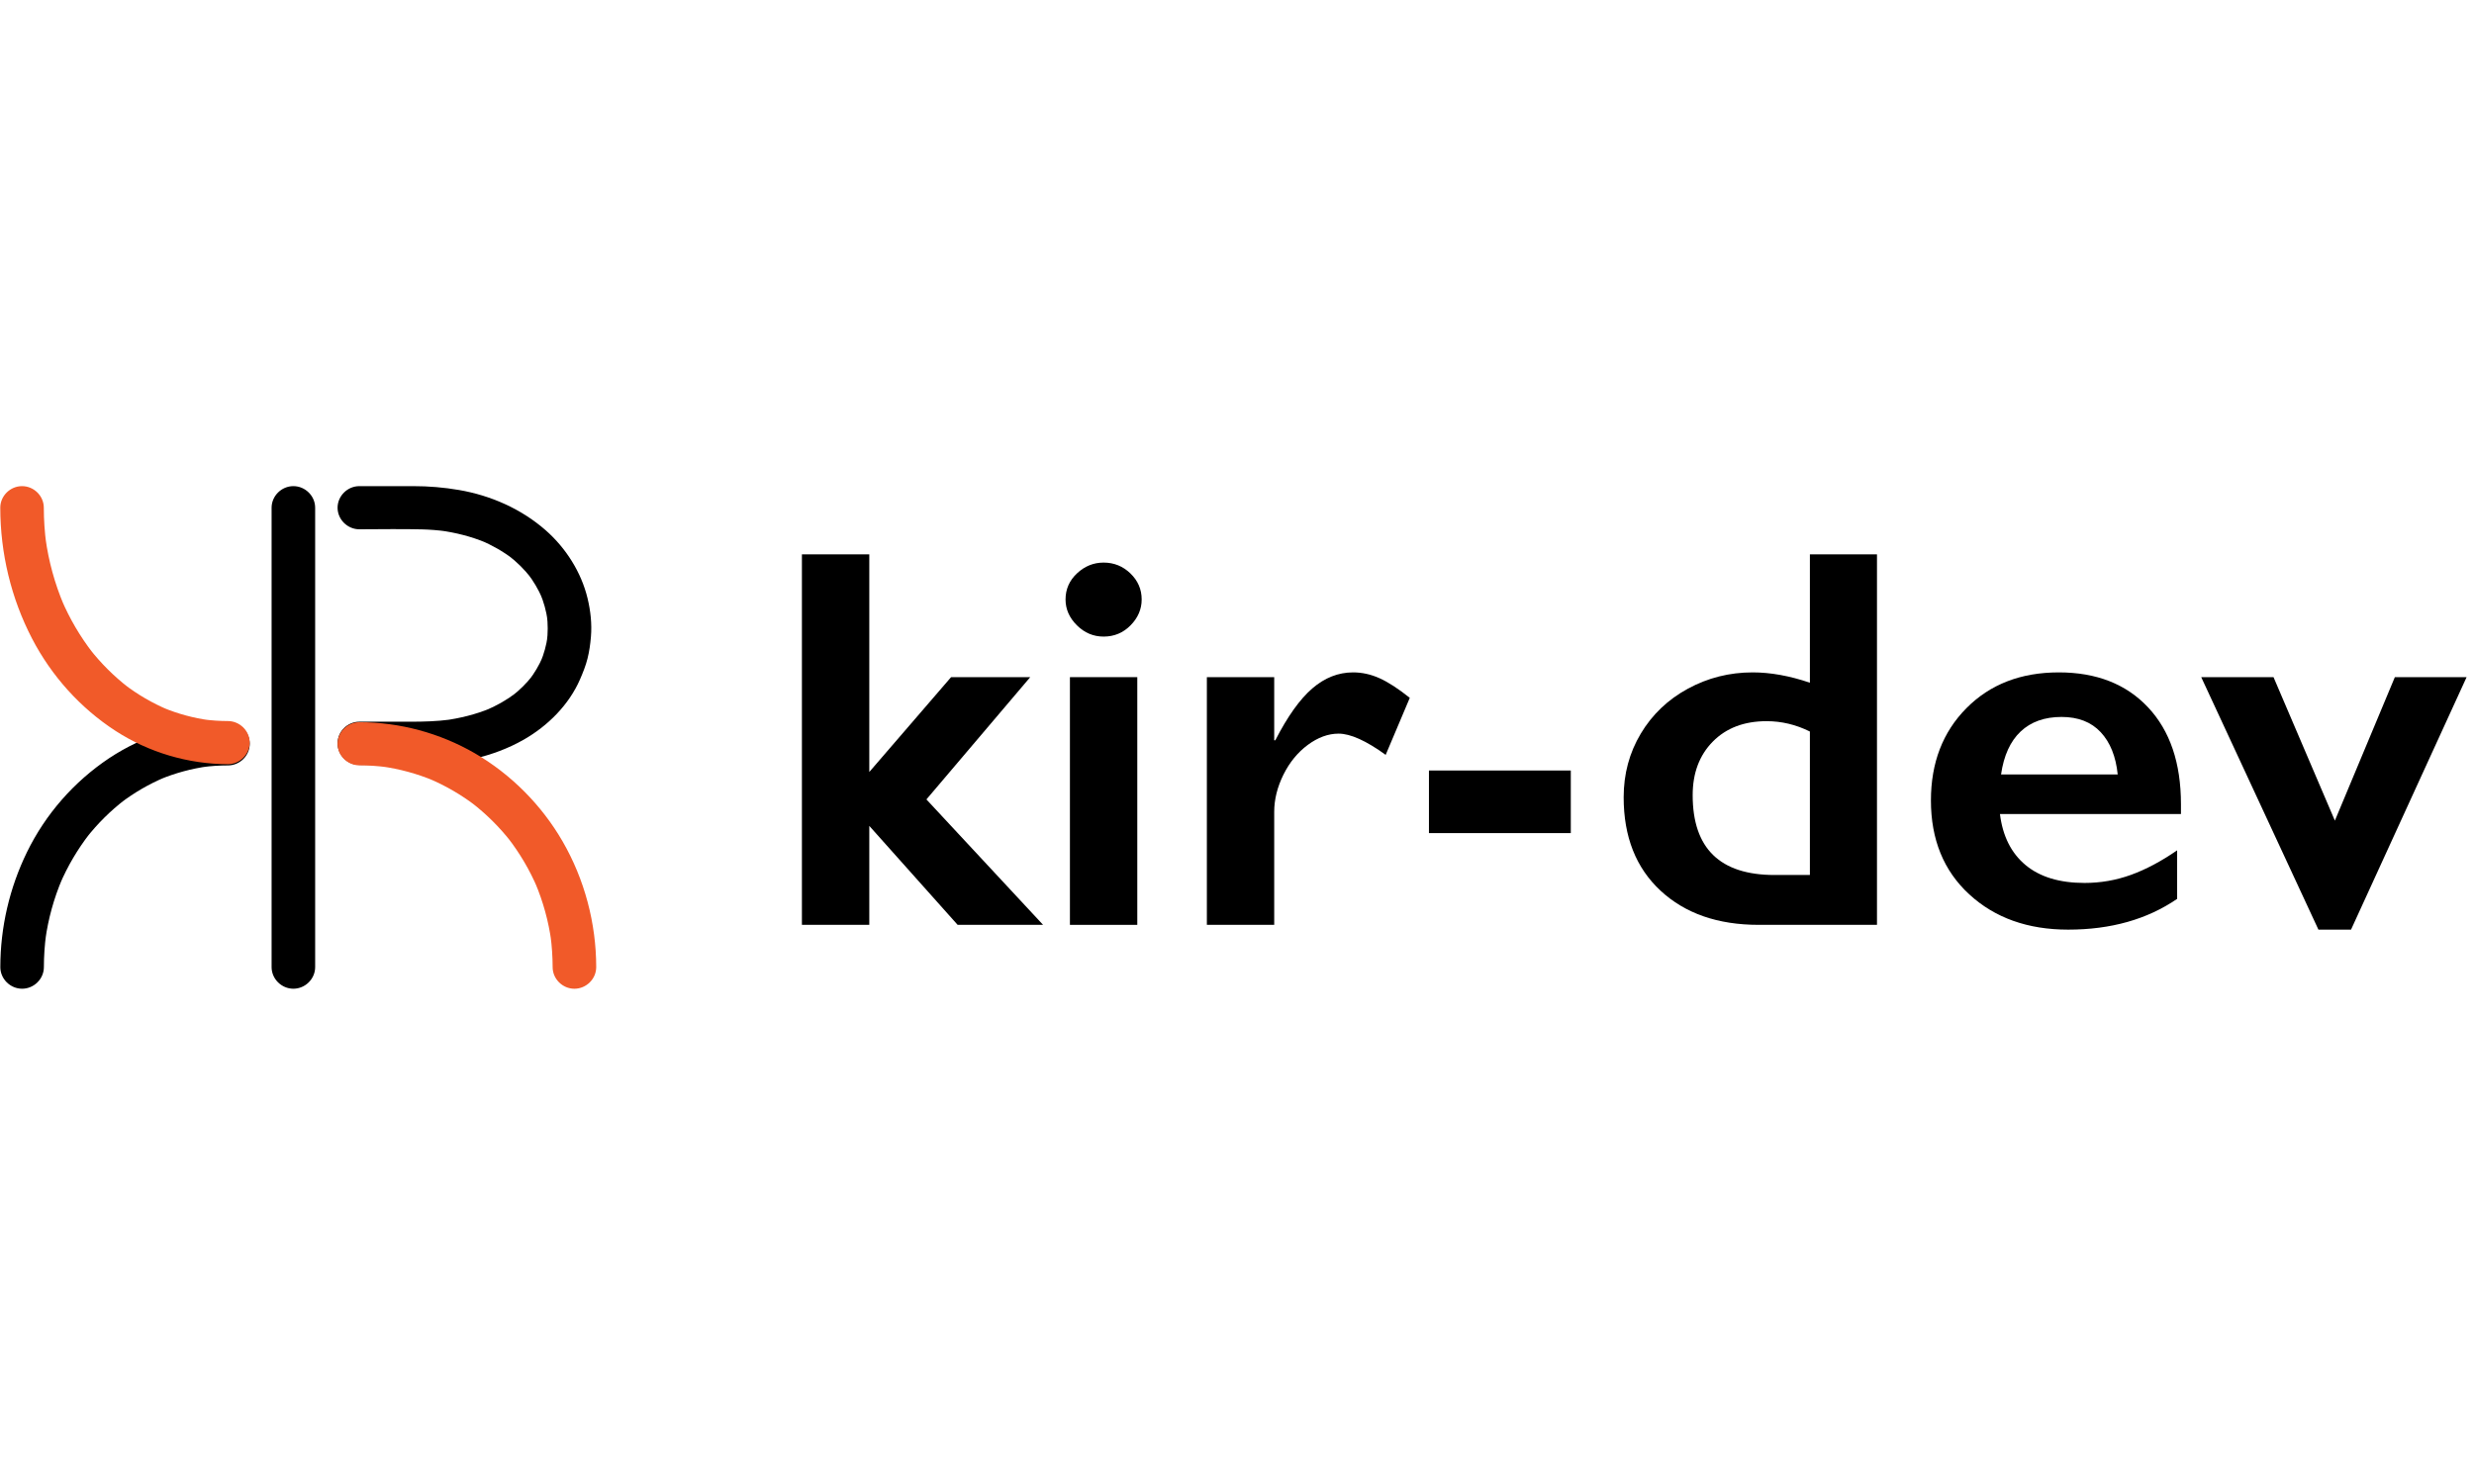 <svg style="width:50px" fill="black" viewBox="0 0 145 30" xmlns="http://www.w3.org/2000/svg">
<g><path d="M60.381 11.199H55.742L50.949 16.758V4H47V25.72H50.949V19.918L56.127 25.72H61.135L54.297 18.366L60.381 11.199Z"></path><path d="M64.682 4.482C64.093 4.482 63.575 4.692 63.125 5.112C62.676 5.531 62.451 6.042 62.451 6.643C62.451 7.213 62.673 7.719 63.117 8.159C63.561 8.6 64.083 8.82 64.682 8.82C65.303 8.82 65.83 8.6 66.263 8.159C66.697 7.719 66.913 7.213 66.913 6.643C66.913 6.053 66.694 5.545 66.255 5.119C65.816 4.695 65.292 4.482 64.682 4.482Z"></path><path d="M62.708 25.72H66.656V11.198H62.708V25.72Z"></path><path d="M79.304 10.919C78.438 10.919 77.64 11.233 76.913 11.86C76.185 12.487 75.463 13.5 74.746 14.899H74.681V11.199H70.734V25.72H74.681V19.097C74.681 18.371 74.861 17.646 75.219 16.92C75.578 16.195 76.054 15.612 76.648 15.171C77.242 14.731 77.844 14.51 78.454 14.51C79.149 14.51 80.07 14.925 81.214 15.754L82.627 12.412C81.953 11.873 81.361 11.489 80.853 11.261C80.345 11.033 79.828 10.919 79.304 10.919Z"></path><path d="M83.75 20.341H92.064V16.671H83.75V20.341Z"></path><path d="M106.077 22.797H104.006C100.807 22.797 99.207 21.237 99.207 18.117C99.207 16.822 99.6 15.775 100.386 14.977C101.173 14.179 102.224 13.779 103.541 13.779C104.418 13.779 105.263 13.982 106.077 14.386V22.797ZM106.077 11.525C104.889 11.121 103.77 10.919 102.722 10.919C101.363 10.919 100.098 11.237 98.926 11.875C97.754 12.512 96.834 13.391 96.165 14.51C95.496 15.629 95.162 16.873 95.162 18.241C95.162 20.553 95.882 22.377 97.321 23.714C98.76 25.051 100.678 25.72 103.075 25.72H110.009V4H106.077V11.525Z"></path><path d="M117.28 16.904C117.44 15.796 117.823 14.956 118.427 14.386C119.032 13.816 119.832 13.531 120.827 13.531C121.801 13.531 122.566 13.829 123.122 14.425C123.678 15.021 124.01 15.847 124.118 16.904H117.28ZM120.667 10.919C118.441 10.919 116.635 11.618 115.25 13.018C113.864 14.417 113.171 16.22 113.171 18.428C113.171 20.719 113.92 22.553 115.418 23.932C116.916 25.31 118.847 26 121.212 26C123.716 26 125.845 25.399 127.601 24.196V21.351C126.67 21.994 125.768 22.473 124.896 22.789C124.023 23.105 123.116 23.263 122.175 23.263C120.709 23.263 119.556 22.913 118.717 22.214C117.876 21.514 117.376 20.517 117.216 19.221H127.825V18.646C127.825 16.231 127.183 14.339 125.899 12.971C124.615 11.603 122.87 10.919 120.667 10.919Z"></path><path d="M140.361 11.199L136.846 19.61L133.25 11.199H129.013L135.882 26H137.793L144.566 11.199H140.361Z"></path></g><g><path d="M21.061 2.53C22.285 2.53 23.512 2.503 24.735 2.535C25.2 2.547 25.664 2.584 26.125 2.645L25.786 2.599C26.706 2.723 27.612 2.95 28.47 3.307L28.165 3.179C28.835 3.457 29.467 3.818 30.045 4.255L29.787 4.057C30.283 4.435 30.728 4.875 31.112 5.365L30.913 5.109C31.263 5.559 31.555 6.053 31.779 6.576L31.651 6.274C31.869 6.785 32.017 7.322 32.094 7.871C32.078 7.759 32.063 7.647 32.047 7.535C32.119 8.069 32.119 8.611 32.047 9.145C32.063 9.033 32.078 8.92 32.094 8.808C32.022 9.327 31.883 9.833 31.679 10.316L31.807 10.013C31.599 10.499 31.33 10.956 31.005 11.374L31.205 11.118C30.852 11.568 30.443 11.971 29.988 12.319L30.246 12.121C29.695 12.538 29.093 12.883 28.453 13.147L28.758 13.02C27.884 13.383 26.959 13.61 26.021 13.736L26.36 13.689C25.6 13.789 24.837 13.81 24.071 13.81H21.061C20.365 13.81 19.785 14.386 19.785 15.075C19.785 15.765 20.365 16.34 21.061 16.34C22.245 16.34 23.43 16.35 24.613 16.34C26.712 16.322 28.865 15.91 30.699 14.861C32.108 14.055 33.347 12.82 33.995 11.327C34.168 10.929 34.327 10.533 34.433 10.112C34.539 9.691 34.598 9.263 34.634 8.835C34.698 8.085 34.614 7.312 34.438 6.582C34.07 5.049 33.164 3.622 31.977 2.582C30.553 1.335 28.767 0.547 26.901 0.226C26.017 0.074 25.122 -0.001 24.225 1.36437e-05H21.061C20.366 1.36437e-05 19.785 0.576 19.785 1.265C19.785 1.955 20.366 2.53 21.061 2.53Z"></path><path d="M13.36 13.841C10.882 13.849 8.461 14.582 6.4 15.947C4.334 17.328 2.673 19.225 1.585 21.448C0.557 23.553 0.022 25.861 0.019 28.199C0.019 28.889 0.601 29.464 1.296 29.464C1.991 29.464 2.572 28.889 2.572 28.199C2.573 27.55 2.617 26.901 2.704 26.257L2.658 26.593C2.826 25.368 3.157 24.17 3.641 23.03L3.512 23.332C3.962 22.28 4.545 21.289 5.248 20.383L5.048 20.639C5.706 19.794 6.47 19.036 7.321 18.382L7.062 18.58C7.86 17.97 8.732 17.464 9.659 17.073L9.354 17.2C10.269 16.818 11.231 16.558 12.214 16.424L11.875 16.471C12.367 16.406 12.864 16.373 13.361 16.373C14.056 16.373 14.637 15.798 14.637 15.108C14.637 14.417 14.056 13.841 13.361 13.842L13.36 13.841Z"></path><path d="M15.918 1.265V28.199C15.918 28.888 16.499 29.464 17.195 29.464C17.89 29.464 18.471 28.888 18.471 28.199V1.265C18.471 0.576 17.891 0 17.195 0C16.499 0 15.918 0.575 15.918 1.265Z"></path></g><g fill="#F15A29"><path d="M0.016 1.266C0.02 3.93 0.648 6.571 1.881 8.941C3.011 11.116 4.703 13.006 6.77 14.347C8.73 15.614 11.018 16.293 13.358 16.302C14.054 16.302 14.635 15.724 14.635 15.037C14.635 14.349 14.054 13.773 13.358 13.772C12.886 13.771 12.414 13.74 11.945 13.679L12.285 13.725C11.345 13.598 10.427 13.35 9.553 12.986L9.858 13.114C8.935 12.725 8.067 12.22 7.274 11.611L7.533 11.809C6.679 11.149 5.912 10.385 5.251 9.536L5.45 9.792C4.7 8.825 4.078 7.766 3.601 6.641L3.73 6.943C3.207 5.704 2.85 4.401 2.669 3.07L2.712 3.404C2.617 2.695 2.569 1.981 2.568 1.266C2.568 0.576 1.99 0 1.293 0C0.595 0 0.016 0.575 0.016 1.265V1.266Z"></path><path d="M34.944 28.199C34.941 25.626 34.265 23.066 32.976 20.831C31.75 18.706 29.951 16.89 27.818 15.654C25.766 14.47 23.435 13.843 21.06 13.838C20.364 13.838 19.784 14.415 19.784 15.104C19.784 15.792 20.364 16.368 21.06 16.369C21.605 16.369 22.148 16.406 22.688 16.477L22.349 16.431C23.41 16.575 24.448 16.858 25.435 17.271L25.131 17.144C26.112 17.558 27.036 18.095 27.881 18.741L27.622 18.543C28.495 19.214 29.279 19.992 29.955 20.858L29.755 20.602C30.462 21.512 31.048 22.507 31.498 23.564L31.369 23.262C31.835 24.364 32.153 25.523 32.314 26.707C32.298 26.595 32.283 26.483 32.267 26.37C32.348 26.977 32.389 27.588 32.39 28.2C32.39 28.89 32.97 29.465 33.666 29.465C34.363 29.465 34.944 28.89 34.943 28.2L34.944 28.199Z"></path></g></svg>